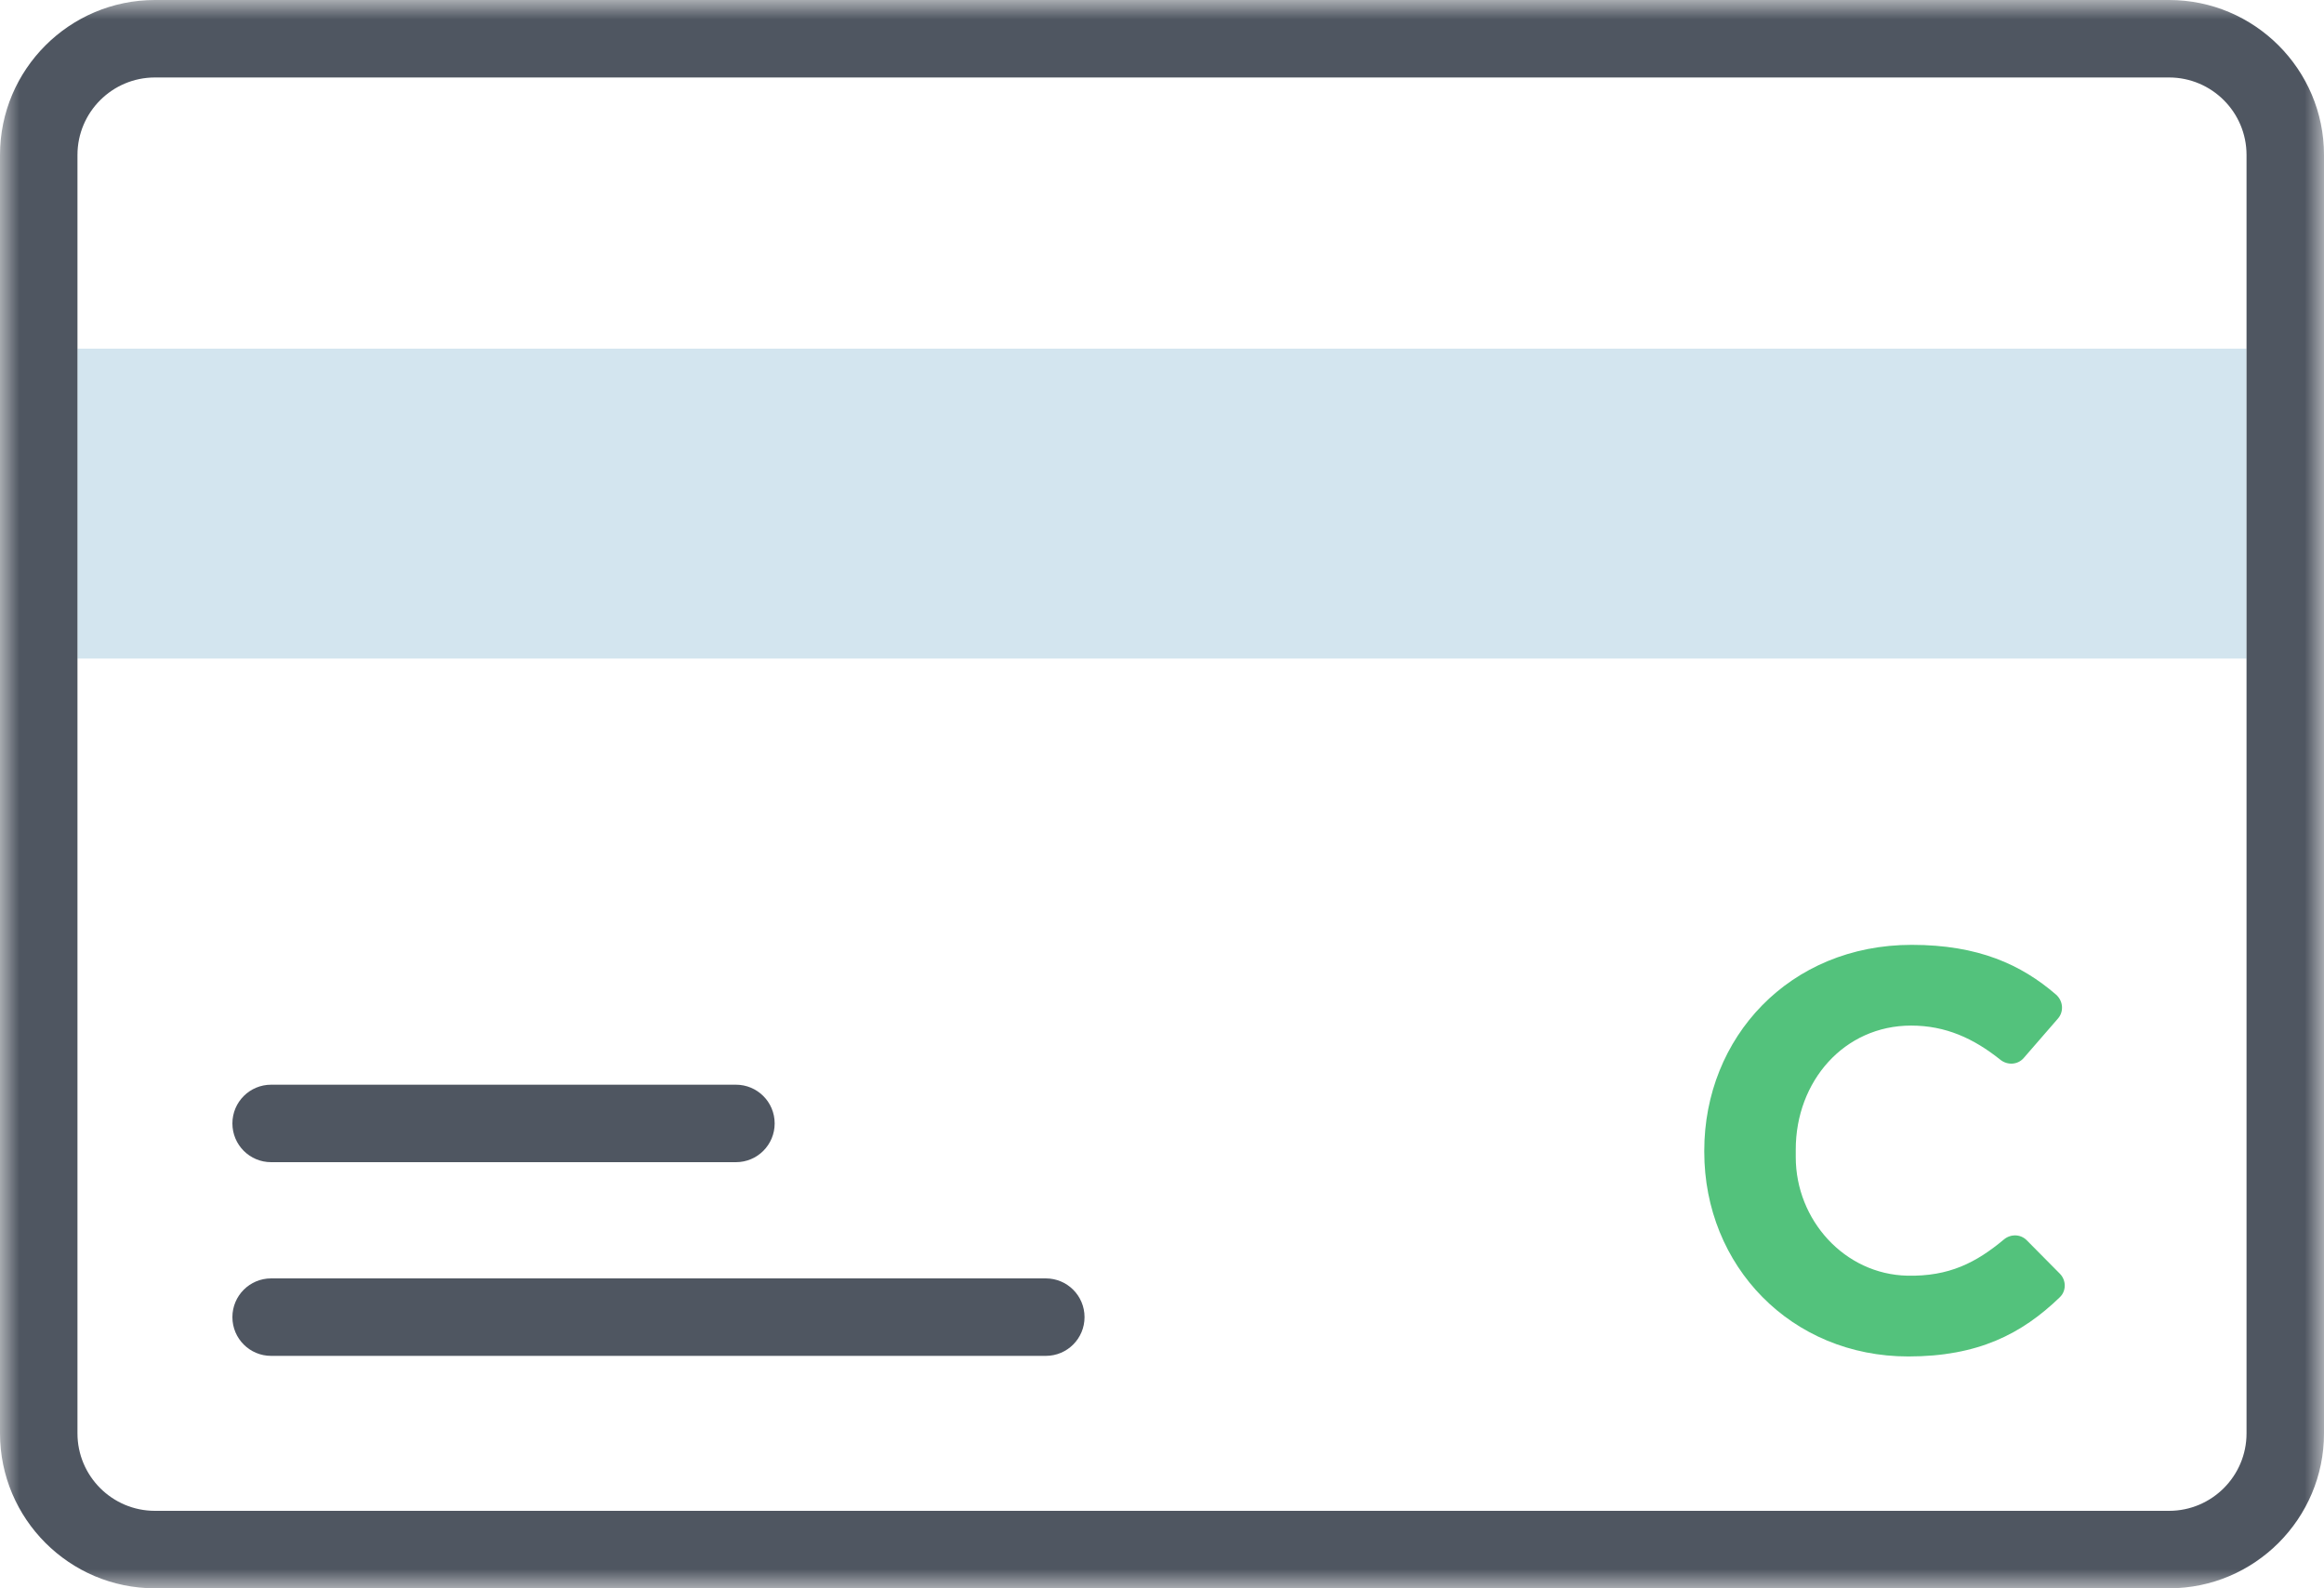 <?xml version="1.0" encoding="UTF-8"?>
<svg width="60px" height="41px" viewBox="0 0 60 41" version="1.1" xmlns="http://www.w3.org/2000/svg" xmlns:xlink="http://www.w3.org/1999/xlink">
    <!-- Generator: Sketch 49.3 (51167) - http://www.bohemiancoding.com/sketch -->
    <title>Icon/ Credit Card</title>
    <desc>Created with Sketch.</desc>
    <defs>
        <polygon id="path-1" points="0 41 60 41 60 0 0 0"></polygon>
    </defs>
    <g id="Icon/-Credit-Card" stroke="none" stroke-width="1" fill="none" fill-rule="evenodd">
        <g id="Page-1">
            <path d="M44,29.732 L44,29.703 C44,26.783 46.2,24.39 49.356,24.39 C51.077,24.39 52.186,24.901 53.08,25.673 C53.264,25.833 53.291,26.108 53.132,26.292 L52.248,27.31 C52.093,27.49 51.827,27.503 51.643,27.355 C50.951,26.802 50.229,26.474 49.341,26.474 C47.609,26.474 46.362,27.913 46.362,29.673 L46.362,29.87 C46.362,31.491 47.622,32.895 49.243,32.93 C50.323,32.953 51.021,32.591 51.735,31.996 C51.91,31.849 52.166,31.854 52.326,32.016 L53.18,32.878 C53.346,33.045 53.351,33.321 53.181,33.485 C52.197,34.436 51.064,35.015 49.268,35.015 C46.245,35.015 44,32.682 44,29.732 Z" id="Fill-1" fill="#53C27C"></path>
            <mask id="mask-2" fill="white">
                <use xlink:href="#path-1"></use>
            </mask>
            <g id="Clip-4"></g>
            <polygon id="Fill-3" fill="#D3E5EF" mask="url(#mask-2)" points="2 17 58 17 58 9 2 9"></polygon>
            <path d="M4,2 C2.897,2 2,2.897 2,4 L2,37 C2,38.103 2.897,39 4,39 L56,39 C57.103,39 58,38.103 58,37 L58,4 C58,2.897 57.103,2 56,2 L4,2 Z M56,41 L4,41 C1.794,41 0,39.206 0,37 L0,4 C0,1.794 1.794,0 4,0 L56,0 C58.206,0 60,1.794 60,4 L60,37 C60,39.206 58.206,41 56,41 Z" id="Fill-5" fill="#4F5661" mask="url(#mask-2)"></path>
            <path d="M27,35 L7,35 C6.447,35 6,34.553 6,34 C6,33.447 6.447,33 7,33 L27,33 C27.553,33 28,33.447 28,34 C28,34.553 27.553,35 27,35" id="Fill-6" fill="#4F5661" mask="url(#mask-2)"></path>
            <path d="M19,30 L7,30 C6.447,30 6,29.553 6,29 C6,28.447 6.447,28 7,28 L19,28 C19.553,28 20,28.447 20,29 C20,29.553 19.553,30 19,30" id="Fill-7" fill="#4F5661" mask="url(#mask-2)"></path>
        </g>
    </g>
</svg>